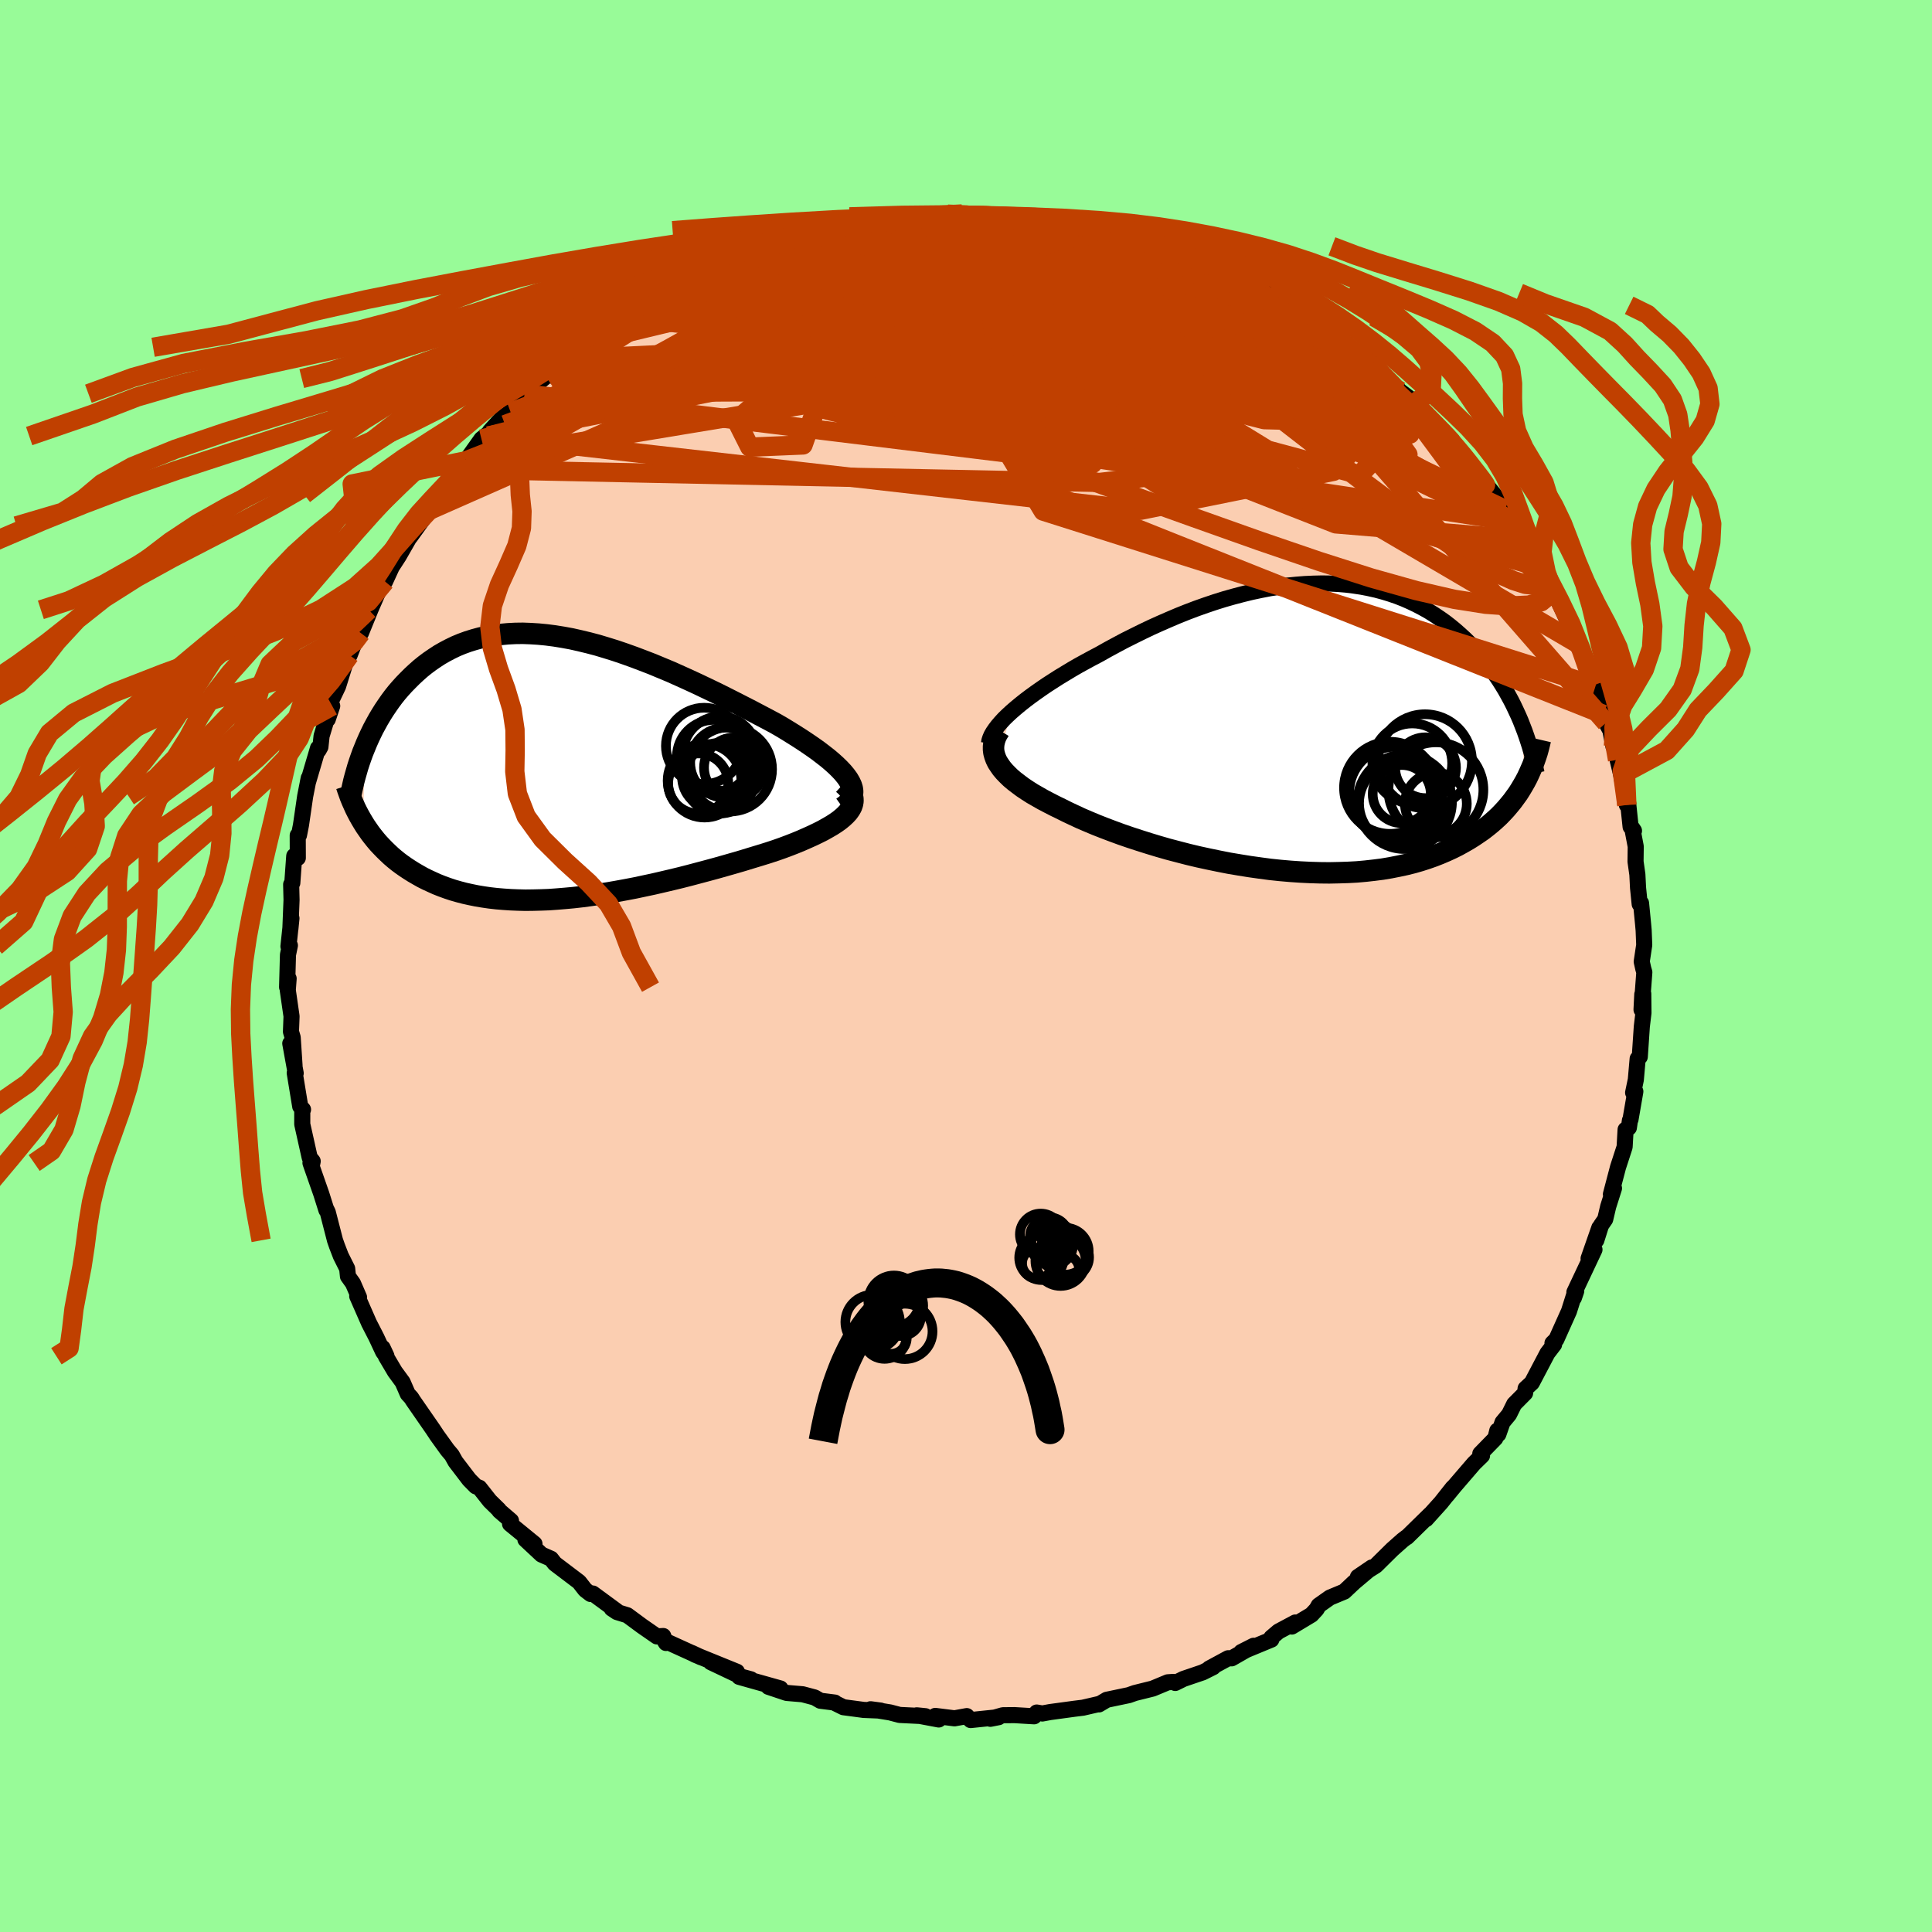 <svg xmlns="http://www.w3.org/2000/svg" width="500" height="500" viewBox="-100 -100 200 200"><defs><clipPath id="c"><path d="M30.25 1.19 30 .85 29.71.5l-.34-.36L29-.22l-.41-.37-.45-.38-.49-.38-.51-.39-.55-.39-.57-.39-.6-.4-.63-.4-.64-.4-.67-.41-.69-.4-.82-.44-.84-.44-.87-.46-.88-.45-.9-.46-.91-.46-.92-.46-.94-.45-.94-.45-.95-.44-.95-.43-.96-.43-.96-.4-.96-.4-.96-.37-.95-.36-.95-.34-.94-.32-.93-.29-.93-.28-.91-.24-.91-.22-.89-.2-.87-.16-.87-.14-.85-.11-.83-.08-.81-.05-.8-.03-.78.01-.76.04-.75.07-.72.09-.7.12-.69.15-.66.18-.64.2-.63.23-.6.25-.58.28-.57.3-.54.31-.52.34-.51.35-.48.36-.47.38-.45.4-.43.4-.41.41-.4.41-.39.43-.37.43-.35.44-.34.46-.32.46-.31.46-.3.48-.28.47-.27.49-.26.48-.24.49-.23.49-.22.5-.2.49-.15 7.76.23.37.25.36.25.36.27.35.28.35.29.34.31.33.32.33.33.32.34.32.36.31.37.3.39.29.4.28.41.27.43.27.45.26.46.26.48.24.5.23.51.23.53.21.55.2.57.19.59.17.61.16.63.14.64.13.66.11.69.1.7.08.72.06.74.05.75.03.78.02.79-.01.81-.02.82-.03.84-.06.85-.07.87-.08.88-.1.89-.12.9-.13.91-.14.92-.16.93-.17.94-.18.94-.2.94-.2.95-.22.94-.22.95-.23.94-.24.94-.25.94-.25.92-.25.92-.26.91-.26.89-.26.88-.27.86-.26.84-.26.82-.27.68-.24.67-.25.64-.25.63-.26.59-.26.58-.26.54-.26.52-.26.48-.27.45-.26.42-.27.38-.27.34-.28.29-.27.26-.28"/></clipPath><clipPath id="b"><path d="m-30.5-1.62.44-.38.47-.39.49-.39.53-.4.55-.4.57-.4.6-.41.62-.4.64-.41.66-.4.68-.41.69-.4.71-.39.72-.39.74-.39.85-.48.87-.47.88-.47.9-.45.91-.45.92-.44.93-.42.94-.41.94-.4.95-.38.95-.36.96-.34.95-.32.96-.3.95-.27.95-.25.94-.23.94-.2.93-.18.93-.15.91-.13.91-.09.89-.07.88-.04.87-.02.85.01.84.04.83.07.8.1.8.12.77.15.76.17.74.2.72.22.7.24.69.27.66.29.65.31.63.33.61.34.59.37.57.38.55.39.53.41.51.42.5.44.48.44.46.45.44.45.43.46.41.47.4.48.38.48.37.5.35.5.34.5.33.52.31.51.29.52.29.53.27.53.25.53.25.54.23.53.48 6.28-.24.42-.25.42-.26.41-.29.4-.3.41-.32.39-.33.39-.36.39-.37.38-.4.37-.41.36-.43.35-.45.35-.48.33-.49.33-.51.32-.54.31-.56.31-.58.29-.61.28-.63.27-.66.26-.68.24-.71.23-.73.21-.76.19-.79.17-.81.16-.83.14-.86.11-.89.1-.9.08-.93.05-.94.03-.97.02-.98-.01-1-.03-1.02-.05-1.03-.07-1.04-.09-1.05-.11-1.05-.14-1.07-.15-1.06-.17-1.07-.18-1.07-.21-1.06-.22-1.06-.23-1.05-.25-1.04-.27-1.03-.27-1.01-.29-.99-.3-.98-.31-.95-.31-.93-.32-.9-.33-.87-.33-.84-.33-.81-.34-.77-.33-.73-.34-.7-.33-.66-.33-.64-.31-.62-.32-.59-.31-.56-.32-.54-.31-.5-.32-.48-.32-.44-.33-.42-.32-.38-.32-.34-.33-.31-.32-.28-.33-.23-.33-.21-.32"/></clipPath><filter id="a"><feTurbulence baseFrequency=".05" numOctaves="3" result="noise" type="noise"/><feDisplacementMap in="SourceGraphic" in2="noise" scale="2"/></filter></defs><rect width="100%" height="100%" x="-100" y="-100" fill="#98FB98"/><path fill="#FBCEB1" stroke="#000" stroke-linejoin="round" stroke-width="1.667" d="m70.11.27.11.38-.29 3.87.08-1.59.1-.06.02 1.98-.17 1.43-.21 3.12-.22.2-.19 2.17-.28 1.34.23-.12-.5 2.89-.06.1-.11.76-.34.2-.1 1.79-.68 2.09-.74 2.81.32-.62-.6 1.89-.31 1.32-.43.62-.49 1.55.31-1.29-1.11 3.18.61-.92-2.08 4.41.19-.12-.24.7.1-.54-.61 1.93-1.31 2.92-.4.39.17.13-.69.9-1.61 3.06-.65.6-.05.47-1.13 1.14-.53 1.07-.68.82-.43 1.23-.11-.37-.2.79-1.56 1.6.18.19-.83.81-2.03 2.36-.78.95.61-.79-1.22 1.54-1.54 1.71.42-.49-2.41 2.36-.05.01-.39.3-1.07.95-1.7 1.68-1.86 1.17 1.44-.98-1.84 1.55-1.01.95-1.49.62-1.16.82-.22.39-.53.57-2.03 1.22.36-.42-1.74.93-.74.63v.21l-3.12 1.29 1.28-.65-2.27 1.3-.36-.01-1.96 1.06.41-.14-1.08.54-2 .68-.85.42-.19-.11-.58.04-1.56.65-1.85.46-.62.22-2.29.48-.81.48.04-.05-1.69.39-.89.11-2.5.34-.82.15-.58-.1-.27.39-2.02-.12-1.21.01-1.3.37.86-.17-2.9.3-.4-.41-1.27.23-1.99-.25.36.37-2.28-.43.9.09-2.67-.13-.99-.26-2.02-.33 1.05.14-1.76-.07-2.1-.28-.89-.44v-.04l-1.5-.19-.59-.34-1.24-.33-1.66-.14-1.88-.63 1.24.17-4.27-1.2 1.21.25-.99-.27-3.16-1.5 2.71.99-4.33-1.76-.33-.18.94.44-3.78-1.72.15.24-.28-.72-.66.04-1.53-1.06-1.53-1.13-1.07-.33-.54-.36.56.29-2.52-1.85-.23.05-.56-.43-.63-.81-2.52-1.91-.39-.5-.98-.43-1.67-1.56.94.45-2.53-2.07.1-.32-1.21-1.04-.06-.11-.92-.9-1.08-1.37-.38-.15-.68-.69-1.42-1.86-.38-.68-.45-.53-1.08-1.5-.43-.65-2.03-2.93-.21-.33-.36-.39-.53-1.22-.8-1.09-.94-1.59-.33-.87.39.83-.33-.4-.71-1.52-.76-1.48-1.22-2.78.19.12-.63-1.45-.52-.73-.08-.79-.66-1.32-.4-1.04-.2-.57-.75-2.91-.13-.27-.01.05-.53-1.68-1.12-3.2.16.19.07-.37-.31-.38-.77-3.45v-1.44l.08-.08-.29-.32-.57-3.47.1.03-.56-3.08.44 2.28-.19-2.9-.18-.6.06-1.59-.39-2.71.09-1.2-.16.89.09-3.35.2-.97-.15.1.31-2.91-.11 1.1.12-3-.04-1.6.12-.16.2-2.79.37.2-.01-2.33.13-.02.2-1.02.04-.26.4-2.75.37-1.88-.1.49 1.06-3.59.06.21.19-.34.12-1.13.64-2.12v.39l.46-1.38-.18-.38.79-1.66.8-2.56.39-.65.57-1.45.33-.68 1.08-2.57-.81 2.41 1.01-2.48 1.44-3.31.05.45 1.09-2.37-.44.93.77-1.19 1.33-2.32.27-.81-.43 1.15 1.99-2.76-.02-.72.98-.6 1.16-1.76-1.15 1.44 1.79-2.62 1.04-.87 1.6-2.25.7-.55.03.24.14-.49 1.85-2.04.3.06 2.19-2.5-.75.59 1.95-1.57.11-.3.63-.01 1.32-1.61.54-.1 1.86-1.57-.89.35 1.34-.64 1.72-1-.6.31 1.24-1.19 1.89-1.06-.3.09 2.23-1.37 1.77-1.12-.62.37 2.05-1.03 1.05-.62-.31.38 2.07-1.22.22.1.47-.17 2.69-.9 1.61-.83-.79.23 2.14-.7 1.63-.57-.37.08.87-.28 2-.58 1.1-.35.34.21 1.53-.55 1.19-.17.36-.12 2.45-.45-.91.34 2.43-.46 1.62-.23 1.44-.23 1.95-.01.87.09 1.41-.15-1.5.02 2.61.04.76.06-.57.06 2.99.09 1.66.03-.87.08 1.87.17 2.36-.04.47.42 1.79.04H9.96l.74-.08 4.65.88-.4.14.2.12 1.35.12-.79-.24 1.2.59 2.53.54.97.31-.44-.11 4.02 1.42-.08.09-.63-.18 2.13.91 1.65.48 1.48.66.4.21-.48-.18 2.44 1.46.37.07 2.52 1.28-1.52-.51 3.38 1.82.22.12-.56-.24 2.37 1.76.07-.13 2.33 1.72.31.17.79.93.74.19.31.27.29.47 3.15 3.01-.74-.7 1.58 1.2-.53-.35 1.13 1.14 2.71 2.65.06-.03.85 1.07.73.88.3.38.71 1.06.46.53.43.56 1.71 2.1.7 1.05 1.07 1.86.23.19-.52-.82.84 1.86 1.25 1.43.35 1.02.62.25-.12.23 1.53 3.21.08-.24 1.12 2.42.07-.17 1.01 2.89.06-.21.95 2.6.66 1.68.2.09-.05.17.85 2.76-.38-1.5.68 2.37.44.81.31 1.62.17-.06.26 1.46.38 1.57.58 3.11.11-.41.28 2.67.35.41-.18-.27.36 1.9-.02 1.56.19 1.34.07 1.38.17 1.68.14-.1.21 2.15.06.67.06 1.51-.26 1.73.16.72.11.38" filter="url(#a)"/><path fill="#fff" d="m-30.5-1.62.44-.38.47-.39.49-.39.53-.4.55-.4.57-.4.6-.41.62-.4.64-.41.66-.4.68-.41.69-.4.71-.39.72-.39.74-.39.85-.48.87-.47.88-.47.9-.45.91-.45.92-.44.93-.42.94-.41.94-.4.95-.38.95-.36.96-.34.95-.32.96-.3.95-.27.95-.25.94-.23.94-.2.93-.18.93-.15.91-.13.91-.09.89-.07.88-.04.87-.02.85.01.84.04.83.07.8.1.8.12.77.15.76.17.74.2.72.22.7.24.69.27.66.29.65.31.63.33.61.34.59.37.57.38.55.39.53.41.51.42.5.44.48.44.46.45.44.45.43.46.41.47.4.48.38.48.37.5.35.5.34.5.33.52.31.51.29.52.29.53.27.53.25.53.25.54.23.53.48 6.28-.24.42-.25.42-.26.41-.29.4-.3.41-.32.39-.33.39-.36.39-.37.38-.4.37-.41.36-.43.35-.45.35-.48.33-.49.33-.51.32-.54.31-.56.31-.58.29-.61.28-.63.27-.66.26-.68.24-.71.23-.73.21-.76.19-.79.17-.81.16-.83.14-.86.11-.89.1-.9.08-.93.05-.94.03-.97.02-.98-.01-1-.03-1.02-.05-1.03-.07-1.04-.09-1.05-.11-1.05-.14-1.07-.15-1.06-.17-1.07-.18-1.07-.21-1.06-.22-1.06-.23-1.05-.25-1.04-.27-1.03-.27-1.01-.29-.99-.3-.98-.31-.95-.31-.93-.32-.9-.33-.87-.33-.84-.33-.81-.34-.77-.33-.73-.34-.7-.33-.66-.33-.64-.31-.62-.32-.59-.31-.56-.32-.54-.31-.5-.32-.48-.32-.44-.33-.42-.32-.38-.32-.34-.33-.31-.32-.28-.33-.23-.33-.21-.32" filter="url(#a)" transform="translate(35.21 -24.7)"/><path fill="#fff" d="M30.25 1.19 30 .85 29.71.5l-.34-.36L29-.22l-.41-.37-.45-.38-.49-.38-.51-.39-.55-.39-.57-.39-.6-.4-.63-.4-.64-.4-.67-.41-.69-.4-.82-.44-.84-.44-.87-.46-.88-.45-.9-.46-.91-.46-.92-.46-.94-.45-.94-.45-.95-.44-.95-.43-.96-.43-.96-.4-.96-.4-.96-.37-.95-.36-.95-.34-.94-.32-.93-.29-.93-.28-.91-.24-.91-.22-.89-.2-.87-.16-.87-.14-.85-.11-.83-.08-.81-.05-.8-.03-.78.01-.76.04-.75.07-.72.09-.7.12-.69.15-.66.18-.64.2-.63.23-.6.25-.58.28-.57.3-.54.31-.52.34-.51.35-.48.36-.47.38-.45.4-.43.4-.41.41-.4.41-.39.43-.37.43-.35.44-.34.46-.32.46-.31.46-.3.48-.28.47-.27.49-.26.48-.24.49-.23.49-.22.5-.2.49-.15 7.76.23.37.25.36.25.36.27.35.28.35.29.34.31.33.32.33.33.32.34.32.36.31.37.3.39.29.4.28.41.27.43.27.45.26.46.26.48.24.5.23.51.23.53.21.55.2.57.19.59.17.61.16.63.14.64.13.66.11.69.1.7.08.72.06.74.05.75.03.78.02.79-.01.81-.02.82-.03.84-.06.85-.07.87-.08.88-.1.89-.12.9-.13.91-.14.92-.16.93-.17.94-.18.94-.2.94-.2.95-.22.94-.22.95-.23.94-.24.94-.25.94-.25.92-.25.92-.26.91-.26.89-.26.88-.27.86-.26.84-.26.82-.27.68-.24.67-.25.64-.25.63-.26.59-.26.58-.26.54-.26.52-.26.48-.27.45-.26.42-.27.38-.27.34-.28.29-.27.26-.28" filter="url(#a)" transform="translate(-42.47 -20.55)"/><g fill="none" stroke="#000" transform="translate(35.21 -24.7)"><path stroke-linejoin="round" stroke-width="1.667" d="m-32.83 1.65.04-.27.09-.28.13-.3.18-.31.22-.32.26-.34.3-.35.33-.36.37-.36.41-.38.44-.38.47-.39.49-.39.53-.4.55-.4.57-.4.6-.41.62-.4.64-.41.66-.4.68-.41.69-.4.71-.39.72-.39.74-.39.85-.48.87-.47.88-.47.9-.45.91-.45.92-.44.93-.42.94-.41.94-.4.95-.38.95-.36.96-.34.95-.32.96-.3.95-.27.95-.25.94-.23.94-.2.93-.18.93-.15.91-.13.91-.09.89-.07.88-.04.87-.02.85.01.84.04.83.07.8.1.8.12.77.15.76.17.74.2.72.22.7.24.69.27.66.29.65.31.63.33.61.34.59.37.57.38.55.39.53.41.51.42.5.44.48.44.46.45.44.45.43.46.41.47.4.48.38.48.37.5.35.5.34.5.33.52.31.51.29.52.29.53.27.53.25.53.25.54.23.53.21.54.21.54.19.54.18.54.17.54.16.55.15.54.14.54.12.54.12.54" filter="url(#a)"/><path stroke-linejoin="round" stroke-width="2.222" d="m-31.74.3-.21.34-.17.33-.12.34-.08.33-.04.33v.33l.04.32.09.33.12.33.16.33.21.32.23.33.28.33.31.32.34.33.38.32.42.32.44.33.48.32.5.32.54.31.56.32.59.31.62.32.64.31.66.33.7.33.73.34.77.33.81.34.84.33.87.33.9.33.93.32.95.31.98.31.99.3 1.01.29 1.03.27 1.04.27 1.05.25 1.06.23 1.06.22 1.07.21 1.07.18 1.06.17 1.07.15 1.05.14 1.05.11 1.04.09 1.03.07 1.02.05 1 .03.98.01.97-.02.94-.03.93-.05.9-.08.89-.1.86-.11.83-.14.81-.16.79-.17.76-.19.73-.21.71-.23.68-.24.66-.26.63-.27.61-.28.58-.29.56-.31.54-.31.51-.32.49-.33.48-.33.45-.35.43-.35.41-.36.4-.37.37-.38.36-.39.33-.39.32-.39.3-.41.29-.4.26-.41.25-.42.24-.42.22-.42.2-.43.19-.43.18-.42.16-.44.15-.43.14-.43.12-.44.11-.44.1-.43" filter="url(#a)"/><circle cx="12.305" cy="3.5" r="4.86" clip-path="url(#b)" filter="url(#a)"/><circle cx="9.205" cy="6.76" r="4.75" clip-path="url(#b)" filter="url(#a)"/><circle cx="10.99" cy="3.72" r="4.13" clip-path="url(#b)" filter="url(#a)"/><circle cx="13.43" cy="7.9" r="3.204" clip-path="url(#b)" filter="url(#a)"/><circle cx="13.435" cy="6.46" r="4.914" clip-path="url(#b)" filter="url(#a)"/><circle cx="9.9" cy="6.9" r="3.008" clip-path="url(#b)" filter="url(#a)"/><circle cx="12.365" cy="4.175" r="3.148" clip-path="url(#b)" filter="url(#a)"/><circle cx="9.8" cy="7.855" r="4.324" clip-path="url(#b)" filter="url(#a)"/><circle cx="10.21" cy="7.705" r="4.886" clip-path="url(#b)" filter="url(#a)"/><circle cx="8.69" cy="6.255" r="4.766" clip-path="url(#b)" filter="url(#a)"/></g><g fill="none" stroke="#000" transform="translate(-42.47 -20.55)"><path stroke-linejoin="round" stroke-width="2.222" d="m29.69 4.13.35-.25.27-.26.2-.27.14-.28.07-.29.02-.3-.04-.31-.1-.32-.15-.32-.2-.34L30 .85 29.71.5l-.34-.36L29-.22l-.41-.37-.45-.38-.49-.38-.51-.39-.55-.39-.57-.39-.6-.4-.63-.4-.64-.4-.67-.41-.69-.4-.82-.44-.84-.44-.87-.46-.88-.45-.9-.46-.91-.46-.92-.46-.94-.45-.94-.45-.95-.44-.95-.43-.96-.43-.96-.4-.96-.4-.96-.37-.95-.36-.95-.34-.94-.32-.93-.29-.93-.28-.91-.24-.91-.22-.89-.2-.87-.16-.87-.14-.85-.11-.83-.08-.81-.05-.8-.03-.78.01-.76.04-.75.07-.72.09-.7.12-.69.15-.66.18-.64.2-.63.23-.6.25-.58.28-.57.3-.54.31-.52.34-.51.35-.48.36-.47.38-.45.4-.43.4-.41.41-.4.41-.39.43-.37.43-.35.44-.34.46-.32.46-.31.46-.3.48-.28.47-.27.49-.26.48-.24.49-.23.49-.22.5-.2.49-.2.49-.18.5-.17.49-.16.49-.14.49-.14.49-.13.49-.11.48-.11.49-.1.47" filter="url(#a)"/><path stroke-linejoin="round" stroke-width="2.222" d="m29.77 1.7.34.31.26.31.2.3.13.29.06.29.01.29-.05.29-.1.29-.16.28-.2.28-.26.28-.29.27-.34.28-.38.27-.42.27-.45.26-.48.27-.52.26-.54.26-.58.26-.59.26-.63.26-.64.25-.67.25-.68.24-.82.27-.84.26-.86.26-.88.27-.89.26-.91.26-.92.26-.92.25-.94.25-.94.25-.94.24-.95.23-.94.22-.95.22-.94.2-.94.2-.94.18-.93.17-.92.16-.91.14-.9.13-.89.12-.88.1-.87.08-.85.07-.84.06-.82.03-.81.02-.79.01-.78-.02-.75-.03-.74-.05-.72-.06-.7-.08-.69-.1-.66-.11-.64-.13-.63-.14-.61-.16-.59-.17-.57-.19-.55-.2-.53-.21-.51-.23-.5-.23-.48-.24-.46-.26-.45-.26-.43-.27-.41-.27-.4-.28-.39-.29-.37-.3-.36-.31-.34-.32-.33-.32-.32-.33-.31-.33-.29-.34-.28-.35-.27-.35-.25-.36-.25-.36-.23-.37-.22-.37-.21-.37-.2-.38-.19-.38-.17-.38-.17-.38-.16-.39-.14-.39-.14-.39-.13-.4" filter="url(#a)"/><circle cx="14.75" cy="1.653" r="3.11" clip-path="url(#c)" filter="url(#a)"/><circle cx="16.36" cy="-1.112" r="3.818" clip-path="url(#c)" filter="url(#a)"/><circle cx="18.475" cy=".018" r="3.126" clip-path="url(#c)" filter="url(#a)"/><circle cx="15.36" cy="-2.232" r="3.954" clip-path="url(#c)" filter="url(#a)"/><circle cx="18.02" cy=".188" r="4.372" clip-path="url(#c)" filter="url(#a)"/><circle cx="15.4" cy="1.368" r="3.814" clip-path="url(#c)" filter="url(#a)"/><circle cx="17.02" cy="-1.437" r="3.848" clip-path="url(#c)" filter="url(#a)"/><circle cx="16.98" cy="1.108" r="3.66" clip-path="url(#c)" filter="url(#a)"/><circle cx="16.345" cy=".983" r="3.27" clip-path="url(#c)" filter="url(#a)"/><circle cx="17.55" cy="-.502" r="3.632" clip-path="url(#c)" filter="url(#a)"/></g><g fill="none" stroke="#C04000" stroke-linejoin="round" stroke-width="2"><path d="m20.41-74.5.7.28 1.2.48.93.39.76.33.7.31.59.28.39.23.12.16-.13.1-.4.04-.66-.03-.97-.11-1.35-.22-1.78-.35-2.22-.49-2.7-.63-3.17-.77-3.62-.91-3.91-1.08m-25.2 2.07 1.02-.37.74-.25.85-.26.93-.25.87-.22.75-.16.59-.1.39-.03.16.05-.09.14-.37.24-.67.33-.97.43-1.33.53-1.75.66-2.27.79-2.86.95-3.38 1.06m16.04-5.87 1.57-.22 1.31-.11 1.59-.12 1.79-.11 1.83-.08 1.73-.05h1.57l1.42.03 1.29.04 1.2.05 1.11.05.99.04.85.03.68.01h.46l.19-.01-.22-.04-.68-.07-.98-.1" filter="url(#a)"/><path d="m16.91-75.35 1.82.42 1.15.33.96.35.79.33.57.29.32.24.1.19-.15.13-.47.06-.83-.01-1.21-.1-1.56-.16-1.91-.26-2.29-.35-2.71-.47-3.26-.6-3.95-.76-4.8-.89" filter="url(#a)"/><path d="m6.55-77.3 1.69.08 1.03.14.75.13.7.14.73.16.66.17.47.17.21.15-.04.14-.25.15-.43.16-.6.19-.79.19-1.05.21-1.36.19-1.71.18-2.08.15-2.46.14-2.85.13-3.25.1-3.66.07-4.12.05-4.76.11m-16.04 5.09 1.28-.66 1.32-.37 1.67-.31 1.97-.26 2.24-.21 2.52-.17 2.8-.13 3.05-.12 3.26-.12 3.39-.09 3.47-.08 3.52-.04h3.56l3.58.03 3.59.05 3.58.06 3.51.06 3.38.03 3.21-.01 3.11-.03" filter="url(#a)"/><path d="m25.41-72.37 1.29.47.62.39.08.35-.25.37-.55.42-.89.43-1.32.43-1.79.4-2.32.37-2.85.32-3.4.3-3.98.29-4.58.3-5.25.3-5.98.3-6.76.3-7.55.28-8.38.35M.9-77.67l2.15.08 1.08.09.56.13.31.18v.23l-.42.27-.93.33-1.44.41-1.93.49-2.45.57-3.04.63-3.72.68-4.42.72-5.11.79-5.92 1m16.69-6.25 1.43-.19 1.23-.09h.9l.43.08-.05.15-.49.24-.88.34-1.28.45-1.7.55-2.18.65-2.71.74-3.33.86-4.02.99-4.87 1.22" filter="url(#a)"/><path d="m11.17-76.88-.16.1 1.28.37 1.73.53 1.67.59 1.54.62 1.52.64 1.59.69 1.73.75 1.85.81 1.89.82 1.85.82 1.76.77 1.62.73 1.47.67 1.33.61 1.12.51.84.34.42.13-.08-.14m-52.32-9.25.83-.18.71-.08.63-.05.5.03.3.13.11.24-.1.38-.32.51-.59.66-.93.82-1.37 1.02-1.86 1.23-2.41 1.46-2.96 1.72-3.44 1.94-3.89 2.16-4.28 2.31-4.7 2.47-5.33 2.85" filter="url(#a)"/><path d="m-26.43-72.05 1.15-.39 1.68-.58 1.65-.55 1.6-.5 1.58-.46 1.59-.43 1.57-.41 1.56-.38 1.53-.36 1.43-.32 1.24-.28.94-.23.55-.16.11-.08-.34.01-.6.07m7.29-.73 1.91.08 1.36.17 1.42.22 1.59.29 1.72.34 1.79.38 1.84.43 1.85.45 1.85.48 1.81.49 1.77.51 1.74.5 1.66.49 1.55.46 1.42.42 1.26.37 1.13.33 1.02.28.88.24.7.15.44.06.12-.08-.14-.2m-55.22-1.08 1.34-.28 2.27-.28 2.65-.06 3.01.16 3.41.36 3.81.52 4.19.66 4.53.75 4.84.83 5.11.9 5.35 1 5.55 1.12 5.71 1.18 5.71 1.12 5.54.88" filter="url(#a)"/><path d="m41.92-62.56.38.43.61.72.49.66.14.39-.22.14-.51-.01-.78-.14-1.12-.31-1.58-.55-2.12-.86-2.72-1.2-3.26-1.54-3.79-1.85-4.36-2.17-5.12-2.51-6.09-2.84m-46.46 6.57.5-.36 1.11-.71 1.1-.66.96-.55.83-.44.72-.35.61-.26.52-.18.42-.1.31-.03.18.06v.16l-.23.27-.49.43-.78.59-1.07.76-1.37.95-1.68 1.13-1.98 1.3-2.32 1.49-2.68 1.72-3.11 2.06" filter="url(#a)"/><path d="m42.23-62.29.72.95.5.96-.19.59-.8.37-1.31.3-1.78.28-2.32.23-2.95.09-3.63-.1-4.38-.28-5.12-.47-5.88-.6-6.65-.7L1-61.44l-8.26-.84-9.13-.95-10.11-1.06m-11.22-1.09 1.32-1.04 1.33-.87 1.36-.82 1.41-.81 1.38-.77 1.3-.69 1.21-.61 1.1-.53.99-.46.86-.39.73-.31.55-.23.33-.13.01-.01-.34.13-.68.26-1.01.4-1.31.54m58.45 2.05 1.31.78.53.51.24.46-.09.4-.43.37-.76.34-1.1.32-1.52.26-2 .18-2.53.09-3.07.01-3.61-.05-4.16-.09-4.68-.17-5.25-.28-5.85-.41-6.49-.53-7.13-.61-7.72-.71M.9-77.67l2.19.07 1.18.09.75.11.58.14.37.18.07.21-.28.24-.63.3-.96.35-1.34.41-1.8.46-2.32.5-2.83.54-3.32.57-3.74.63-4.21.71-4.77.79-5.37.81" filter="url(#a)"/><path d="m-12.02-76.63.68-.12h.64l.42.14.23.27-.06.44-.47.63-1.03.87-1.67 1.11-2.36 1.38-3.05 1.68-3.71 2-4.35 2.33-4.93 2.6-5.48 2.79-6.05 2.87m71.75-13.59.42.3.93.69 1.41 1.03 1.68 1.22 1.78 1.35 1.83 1.43 1.84 1.48 1.81 1.47 1.74 1.43 1.67 1.35 1.57 1.27 1.47 1.18 1.32 1.06 1.14.93.93.74m-43.53-23 1.68.08 1.03.14.7.12.59.11.57.14.44.14.17.11-.19.07-.55.02h-.9l-1.24-.02-1.65-.02-2.2-.03-2.85-.04-3.52-.07-4.03-.16m62.47 31.49-.03.05.48.85.58.93.5.79.37.65.27.55.17.44.04.3-.11.09-.3-.17-.53-.49-.79-.86-1.11-1.29-1.41-1.75-1.72-2.21-1.96-2.64-2.23-3.04-2.72-3.67" filter="url(#a)"/><path d="m42.52-61.82 1.7 1.74.34.66-.25.38-.63.38-.97.4-1.42.38-1.96.25-2.6.07-3.23-.13-3.87-.3-4.49-.45-5.1-.58-5.73-.67-6.4-.77-7.16-.88-7.99-1.04-8.86-1.24-9.68-1.48" filter="url(#a)"/><path d="m32.27-68.9 2.21 1.23 1.16.76 1.01.78 1.13.9 1.22 1 1.25 1.03 1.2 1.02 1.15 1 1.09.98 1.06.97 1.01.94.95.88.85.78.75.68.64.58.54.47.43.37.25.2.03-.02-.29-.31-.64-.67-1.01-1.02-1.14-1.19M10.7-76.96l2.91.63 1.39.41 1.02.35 1.02.36 1.18.41 1.36.48 1.49.53 1.51.55 1.44.52 1.27.48 1.04.38.79.29.56.18.35.09.1-.02-.26-.15-.86-.35" filter="url(#a)"/><path d="m10.7-76.96 2.89.62 1.34.37.93.29.9.28 1.02.32 1.16.37 1.25.39 1.23.4 1.12.38.92.32.64.23.35.13.07.03-.21-.09-.6-.25-1.1-.44-1.51-.58m12.69 5.8-.07.17.95.64.99.66.98.69 1.01.73 1.01.73.93.68.79.57.61.45.43.33.25.22.05.09-.19-.09-.5-.31-.81-.58-1.12-.83-1.39-1.03-1.91-1.34m10.18 7.95 1.41 1.4 1.38 1.4 1.09 1.15.86.98.72.86.6.75.52.67.45.58.38.5.27.38.12.19-.13-.11-.44-.48-.79-.9-1.18-1.32-1.56-1.76-1.77-2.06m-64.09-19.34 1.06-.16 1.37-.02 1.74.02 2.05.09 2.28.17 2.53.23 2.75.3 2.95.36 3.1.39 3.16.42 3.12.45 3.01.47 2.9.5 2.78.51 2.68.5 2.58.47 2.47.43 2.31.4m30.33 28.51.36.34.19.64.03.67-.23.47-.55.19-.89-.09-1.25-.4-1.61-.72-1.99-1.1-2.42-1.54-2.91-2-3.41-2.47-3.93-2.94-4.4-3.36-4.85-3.76-5.37-4.19-6.08-4.65-7.01-5.16m-18.74-5.75 1.52-.13 1.55-.03 1.41.02 1.26.04 1.19.04 1.17.05 1.14.06 1.11.05 1 .05.76.04.39.01-.04-.02-.39-.05-.69-.07" filter="url(#a)"/><path d="m59.49-41.25.8 1.98-.05.99-.7.58-1.3.34-1.91.09-2.55-.18-3.23-.51-3.93-.9-4.67-1.31-5.39-1.72-6.14-2.1-6.87-2.44-7.64-2.74-8.44-3.03-9.29-3.32-10.23-3.61-11.12-3.92" filter="url(#a)"/><path d="m57.39-44.18-19.11-1.59-19.85-7.79-11.31-5.35-6.6-1.55-.75 1.27 5.37 2.7 7.63 2.65 4.51 1.37-1.42-.53-5.81-2.08-5.91-2.66-2.56-2.44.74-2.13 1.03-2.3-.96-2.69-1.4-2.22.81.39-4.95 5.16-46.28 9.11" filter="url(#a)"/><path d="m-29.46-70.69 19.34 4.16 26.89 6.81 14.24 2.94 2.13-1.3-3.16-2.84-2.37-2.02.95-.41 3.4.63 3.46.69 1.53.21-1.27-.13-4.3.09-7.56.62-10.94.84-12.65.41-9.18-.18.68.02 4.93.78-37.81-3.46" filter="url(#a)"/><path d="m41.92-62.56-34.13-7-19.97-.94-9.2.07-4.24.51-2.79 1.01-2.13 1.26-.54.95 2.34.29 5.9-.22 9.08-.05 10.94.98 10.91 2.59 8.98 4.09 5.74 4.64 2.16 3.76-1.01 1.52-3.64-1.33-6.23-3.82-8.48-5.12-8.21-5.01-3.38-3.91 4.67-2.68 25.22-2.13" filter="url(#a)"/><path d="M66.27-25.18 41.59-53.46 41-57.7l3.66 2 1.29.64-1.82-2.17-3.73-3.67-4.39-3.64-4.05-2.71-2.72-1.37-.3.26 2.78 2.15 5.34 4.08 5.93 5.3 2.76 3.89-7.84-3.89L5.55-77.55" filter="url(#a)"/><path d="m9.38-76.92-33.18 9.98-5.32 2.61 9.35 2.54 13.4 3.42 8.55 2.45.25.31-5.85-1.37-7.12-1.82-4.25-1.38.28-.84 3.96-.72 5.4-1.07 4.6-1.57 2.48-1.77.05-1.37-2.28-.35-4.64 1.08-6.79 2.58-7.43 3.74-4.62 3.98 1.4 2.78 5.51-.23 2.02-5.72L1.47-77.73" filter="url(#a)"/><path d="m37.75-65.57-12.77-2.66-10.93 1.84 2.41 6.44 7.34 6.2 1.76 2.47-7.4-1.84-13.14-4.53-12.54-4.87-6.8-3.43.81-1.19 6.93 1.21 9.22 3.04 6.56 2.38 1.57-3.12 20.13-6.11" filter="url(#a)"/><path d="M-49.43-54.86-8.9-65.08l6.81-1.31L2-63.61l4.3 2.94 1.61 1.45-1.65-.13-2.8-1.06-1.41-1.26 1.05-1.08 3.04-.76 4.18-.33 4.99.43 5.89 1.47 6.5 2.31 5.84 2.26 3.44 1 .16-.86-2.09-2.04-1.84-1.78.25-.92 1.63-1.15 1.97-1.28 7.87 4.89" filter="url(#a)"/><path d="m63.36-33.35-38.4-22.53-15.54-2.24-7.8.05-6.71-1.84-4.94-2.86-2.4-2.84-.56-2.45.38-1.97 1.14-1.36 2.21-.59 3.58.32 4.72 1.14 4.92 1.57 3.82 1.43 1.97.79 1.15.22 2.94.33 6.22 1.16 6.68 1.83 4.61 2.74 25.2 14.41" filter="url(#a)"/><path d="m-50.16-54.55 46.47-11.68 21.2-.2 14.56 5.8 9.33 5.18 3.13 1.41-2.6-1.94-6.64-3.5-8.68-3.63-9.17-3.15-9.37-2.43-10.6-1.25-12.69.54-13.16 2.22-8.88 2.13-2.92 1" filter="url(#a)"/><path d="m-52.8-51.43 66.67 1.37 16.15-1.84-3.28-1.44-7.65-1.43-5.93-1.84-3.09-2.24-1-2.33.16-2.09.54-1.73.17-1.4-.93-1.05-2.25-.46-2.89.48-2.06 1.59.3 2.35 3.53 2.29 6.65 1.26 8.32-.06 5.06-.95-11.12-2.06-49.14-4.62" filter="url(#a)"/><path d="m-55.56-47.17 29.53-13.04 10.78 1.71 3.65 2.1 1.83-.72 4.24-2.94 6.32-3.81 5.6-3.55 3.02-2.46.73-.86.03.96.84 2.54L13-63.81l2.1 3.41.3 2.74-2.33 1.77-1.89-.16 4.72-5.37-4.73-15.46" filter="url(#a)"/><path d="m35.65-67.08-27.62-.8-14.39 1.92-.4.67 3.08.62 3.56 1.42 5.4 2.22 6.87 2.38 5 1.67-.4.28-6.46-1.16L.28-59.92l-10.01-2.1-8.04-1.51-5.93-.87-3.31-.57 2.42-.13 15.26 1.44 50.51.91" filter="url(#a)"/><path d="M57.07-45.22 24.38-61.08l-12.4-4.35L2-67.53l-4.58-.17 3.35 1.95 9.63 3.39 11.54 3.53 8.92 2.27 3.37.09-2.69-2.1-7.07-3.49-8.22-3.61-5.72-2.51-.74-.59 4.28 1.58 6.26 3.47 2.47 4.11-8.87 1.85-24.43-4.37-17.91-9.18" filter="url(#a)"/><path d="m8.91-77.34-14.03 8.98L8.5-64.31l6.68 1.84-4.34.19-9.75-.45-9.66-.46-6.27-.34-1.52-.18 2.95.13 5.64.6 5.46 1.07 2.06 1.25-3.65.92-9.52.26-12.82.06-11.67.86h-4.96l11.36-11.1" filter="url(#a)"/><path d="m10.7-76.96 9.43 5.32 12.06 7.77L38.3-60l1.96.95.31.14-.85-.16-2.25-.73-3.67-1.12-5.28-.95-7.74-.5-10.85-.38-12.97-.75-12.92-.88-11.96.36-12.22 3.88-14.46 11.65" filter="url(#a)"/><path d="m-45.7-59.24 58.82 7.22 1.64-2.8-12.98-4.96-7.39-3.93 1.37-2.54 5.53-1.53 4.2-.42.21 1.03-2.47 2.45-1.08 3.1 3.73 2.59 6.08.83-2.51-1.97-22.2-4.04-28.4 1.38" filter="url(#a)"/><path d="m-12.02-76.63 2.06 5.16L9.97-61.2l15.38 7.67 2.38.54-6.94-4.12-9.01-4.18-6.46-1.29-3.46 1.82-2.31 3.05L-2.94-56l-1.82-1.4 1.44-4.16 5.81-4.22 5.62-.56-7.73 5.41-52.14 8.63" filter="url(#a)"/><path d="m57.39-44.18-3.69 1.46-16.37-5.46-19.48-8.27-14.56-4.96-7.19-.68-1.04 1.45 2.42 1.28 3.83.15 4.86-.51 6.59-.17 8.55.79 9.25 1.77 7.69 2.36 4 2.53-1.48 1.6-9.55-2.57-18.04-11.08-3.22-12.39" filter="url(#a)"/><path d="M-25.96-72.22 23.2-56.15l4.26-2.17-5.47-4.14-.55-.94 4.61 1.58 4.93 1.72 1.27.17-3.28-1.46-5.75-1.75-4.49-.48.06 1.33 5.14 2.11L31-59.05l4.73-.69 1.5-1.94-8.29-9.34" filter="url(#a)"/><path d="M65.97-26.05 20.21-44.27 8.87-48.8l-3.36-3.64 3.73-2.39 6.96-1.39 5.68-1.55 2.14-2.4-1.57-3.14-4.55-3.24-6.6-2.68-7.52-1.76-7.04-.84-5.01-.25-1.68-.06 1.96-.14 4.5-.24 4.74-.12 2.6.31-.49 1.3-2.27 3.42-1.02 7.38 7.92 13.14 57.18 18.11" filter="url(#a)"/><path d="m-20.31-74.42 27.56 2.19 13.07 6.47 4.71 7.51-.38 5.11-.13 2.48 2.04.79 1.84-.45-1.76-1.73-6.58-2.88-9.44-3.26-8.35-2.5-3.67-.82 2.2 1.07 6.31 2.27 7.26 2.14 6.32.57 5.77-1.78 4.83-4.06-.09-5.73.07-2.64" filter="url(#a)"/><path d="m10.7-76.96-14.47.56-5.4 1.96.02 3.66 5.11 4.61 8.77 4.03 9.43 2.07 7.23-.32 3.69-2.11.26-2.9-2.36-2.81-3.97-2.19-4.42-1.19-3.54.03-1.63 1.19.23 1.73.42 1.21-2.19-.15-7.02-.96-12.48.7-19.01 5.78-23.97 13.57" filter="url(#a)"/><path d="m-6.07-77.55 28.52 12.44.89 3.53-7.15 1.68-6.07.25-2.46-1.15L7-63.13l-1.14-2.89-2.32-2.58-2.75-1.53-1.99-.17-.45 1 .84 1.6 1 1.48-.18.74-2.03-.16-3.21-.63-2.49-.35.47.55 4.76 1.39 7.82 1.4 5.9.23-2.93-1.76-9.77-3.68L16.5-75.7" filter="url(#a)"/><path d="m-20.31-74.42 16.6 3.26 7.73 4.51 6.36 2.33 1.35 1.1-1.88 1.19-1.33 1.59.74 1.43 1.65.46.83-.97-.63-2.13-1.59-2.37-1.67-1.5-.81.11 1.11 1.78 4 2.85 6.7 2.8 6.8 1.35 1.99-1.62-7.91-5.46L-.45-70.6l-31.06.94" filter="url(#a)"/><path d="m-25.96-72.22 7.27 10.41 25.64 3.44 13.97 2.38 1.79 1.84-2.73 1.77-1.15 1.86 2.26 1.42 4.11.25L28.52-50l1-2.11-1.04-2.35-1.74-2.07-1.78-1.69-2.91-1.48-6.47-1.29-11.68-.69-14.82.6-9.12 2.13 14.19 3.51 62.4 9.4" filter="url(#a)"/><path d="m-41.15-62.83 42.91 2.8 1.52-4.92-1.16-1.32 1.39 2.85 1.52 4.02-.46 2.38-2.66-.33-3.72-2.36-3.27-2.81-1.89-1.74-.52.15.12 1.87-.22 2.64-1.24 2.15-1.93.72-.97-.95 1.61-2.2 2.26-2.73-4.54-2.13-17.2.97-17.54 6.44" filter="url(#a)"/><path d="M59.49-41.25 35.4-48.26 3-55.87l-15.84-5.05.76-3.56 10.25-1.95 13.44.13 12.81 2 10.22 2.96 6.66 2.69 2.86 1.32-.59-.61-3.38-2.41-5.95-3.58-10.15-4.18-18.45-3.95-32.29-.09" filter="url(#a)"/><path d="m-14.74-75.91 27.2 4.52 4.45 3.16-3.45 1.94-.2 1.2 4.16.25 5-.54 2.5-.9-1.72-.95-6.13-.87-9.36-.57-9.97.13-7.01 1.14-.93 1.94 5.42 1.76 6.81-.02-1.34-2.85-15.94-3.25-21.87 4.13" filter="url(#a)"/><path d="m28.54-71.23 4.91 13.52-11.51-1.85-2.15.15 4.13 1.17 3.07-.87-.66-3.22-3.25-3.89-3.83-2.74-3.16-.55-1.99 1.78-.67 3.46.17 3.82-.75 2.42-4.52-.49-8.98-3.72-7.18-5.63 6.17-5.51 17.01-2.7" filter="url(#a)"/><path d="m-49.43-54.86 67.51 7.68 19.97-4.03 3.66-4.07-2.36-2-4.56-.38-4.74.27-3.73.27-2.34.04-1.13-.24-.17-.54.7-.78 1.53-.83 2.05-.65 1.7-.49-.05-.71-3.04-1.41-6.03-2.18-6.76-2.14-3.15-.5L13.95-65l9.59 4.98-.89 1.88-45.1-15.58" filter="url(#a)"/><path d="m55.77-47.27-35.6-17.19-3.68-3.94-2.19-.79-5.91-.48-5.6.38-2.24 1.94.46 3.23.78 3.66-.37 3.22-1.27 2.22-1.24.66-.78-1.38-.46-3.49-.42-4.65-1.94-3.73-10.8 1.08-36.27 14.23M-.4-77.85l-2.74.15-2.99.29-2.76.33-2.54.36-2.42.42-2.4.48-2.43.57-2.47.64-2.49.72-2.44.78-2.33.84-2.2.9-2.11.95-2.11 1.03-2.2 1.08-2.39 1.14-2.63 1.19-2.87 1.22-3.06 1.24-3.15 1.28-3.11 1.32-2.94 1.39-2.71 1.48-2.51 1.57-2.45 1.67-2.56 1.76-2.81 1.85-3.07 1.91-3.22 1.95-3.15 1.96-3.03 1.97-3.09 1.95-3.43 1.93-3.68 1.73-2.88.93" filter="url(#a)"/><path d="m-1.81-77.7-3.73.08-3.47.25-3.04.35-3.01.41-3.04.47-3.19.51-3.52.57-4 .62-4.42.69-4.59.75-4.41.82-3.93.89-3.3.96-2.8 1.05-2.76 1.12-3.31 1.16-4.39 1.15-5.58 1.12-6.37 1.12-6.32 1.23-5.25 1.45-4.61 1.69" filter="url(#a)"/><path d="m-16.18-75.77-2.41.72-2.16.69-2.14.74-2.06.81-2 .88-1.98.94-1.99 1.03-2 1.1-2 1.15-2 1.18-2 1.21-1.99 1.26-2 1.31-2 1.4-1.99 1.48-2 1.56-2 1.64-1.99 1.69-1.96 1.72-1.91 1.74-1.83 1.73-1.75 1.71-1.71 1.69-1.71 1.71-1.75 1.8-1.82 1.99-1.91 2.3-2.05 2.58-1.86 1.71" filter="url(#a)"/><path d="m-19.05-74.91-4.29.55-1.8.72-2.18.81-2.58.86-2.61.93-2.63 1.02-2.75 1.1-2.89 1.15-2.88 1.17-2.78 1.19-2.8 1.21-3.15 1.28-3.81 1.36-4.54 1.46-5.12 1.55-5.41 1.62-5.42 1.68-5.16 1.75-4.44 1.8-3.17 1.76-1.91 1.6-2.15 1.37-4.78 1.41" filter="url(#a)"/><path d="m-20.31-74.42-2.49.76-2.9.87-3.54.88-3.64.95-3.07 1.05-2.3 1.12-1.83 1.18-1.76 1.19-2.04 1.23-2.48 1.26-2.96 1.33-3.42 1.42-3.89 1.5L-61-58.1l-4.85 1.65-5.22 1.69-5.38 1.73-5.29 1.73-4.98 1.74-4.61 1.75-4.35 1.76-4.25 1.82-4.33 1.9-4.53 2.03-4.9 2.14-5.47 2.23-6.16 2.26-6.68 2.23-6.52 2.16-5.25 2.08-2.68 2.04.43 2.48" filter="url(#a)"/><path d="m-21.66-73.95-3.29 1.19-2.62.87-2.33.94-2.22 1.06-2.27 1.14-2.39 1.19-2.47 1.21-2.43 1.23-2.32 1.28-2.25 1.34-2.31 1.43-2.53 1.52-2.88 1.59-3.29 1.66-3.68 1.7-3.93 1.73-4.01 1.74-3.88 1.75-3.58 1.78-3.2 1.8-2.82 1.87-2.54 1.94-2.41 2.03-2.44 2.12-2.58 2.18-2.77 2.19-2.98 2.18-3.15 2.13-3.29 2.07-3.37 2.05-3.38 2.07-3.26 2.19-2.96 2.38-2.58 2.56-2.32 2.46-3.07 2.19" filter="url(#a)"/><path d="m-26.43-72.05-1.83.85-1.81.83-2.09 1.04-2.17 1.18-2.11 1.24-1.98 1.25-1.88 1.25-1.83 1.25-1.85 1.27-1.9 1.34-1.97 1.41-2.02 1.52-2.04 1.61-2.04 1.72-1.99 1.79-1.93 1.86-1.87 1.9-1.79 1.94-1.73 1.94-1.68 1.95-1.66 1.95-1.7 1.98-1.79 2.03-1.95 2.1-2.07 2.2-2.04 2.29-1.8 2.32-1.42 2.26-1.14 2.15-1.32 2.09-2.05 2.11-2.81 1.86" filter="url(#a)"/><path d="m-29.46-70.69-2.18 1.13-2.4 1.4-2.34 1.33-2.27 1.27-2.16 1.25-2.1 1.25-2.04 1.28-2.02 1.33-1.98 1.43-1.97 1.54-2.01 1.64-2.11 1.74-2.28 1.81-2.45 1.87-2.56 1.92-2.57 1.94-2.42 1.95-2.18 1.97-1.9 1.98-1.67 2.02-1.54 2.07-1.48 2.12-1.47 2.19-1.45 2.23-1.44 2.25-1.45 2.23-1.54 2.2-1.69 2.16-1.85 2.12-1.98 2.11-2.03 2.13-1.99 2.2-1.77 2.38-1.4 2.69-1.4 2.98-2.91 2.55" filter="url(#a)"/><path d="m-31.51-69.66-1.49.96-2.24 1.24-2.97 1.23-3.39 1.18-3.35 1.2-2.98 1.3-2.6 1.42-2.41 1.53-2.43 1.61-2.53 1.66-2.62 1.71-2.67 1.73-2.72 1.74-2.83 1.73-3 1.73-3.25 1.74-3.5 1.8-3.67 1.9-3.67 2.02-3.39 2.15-2.8 2.22-2.08 2.25-1.72 2.22-2.24 2.15-3.7 2.06-4.9 2.03-2.8 2.47m70.17-41.72-2.44 1.62-2.61 1.67-2.85 1.69-2.86 1.69-2.76 1.7-2.73 1.74-2.7 1.75-2.47 1.76-2.04 1.74-1.59 1.74-1.35 1.78-1.4 1.85-1.72 1.94-2.11 2.05-2.46 2.14-2.65 2.18-2.68 2.19-2.59 2.16-2.45 2.11-2.35 2.07-2.3 2.06-2.38 2.1-2.58 2.2-2.85 2.33-3.04 2.43-3.09 2.42-3.04 2.32-3.13 2.18-3 1.95m64.37-50.49.59 1.55.77 1.62-.18 1.83-.25 1.82.07 1.74.18 1.7-.06 1.74-.48 1.84-.85 1.96-.95 2.08-.73 2.16-.26 2.2.26 2.19.64 2.15.77 2.11.62 2.08.31 2.09.02 2.13-.04 2.21.27 2.29.91 2.35 1.7 2.35 2.31 2.29 2.45 2.22 2.05 2.19 1.36 2.33 1.02 2.73 1.98 3.57M68.41-16.67l-.15-3.46v-2.38l-.27-2.02-.47-1.96-.57-2.02-.6-2.11-.57-2.21-.53-2.25-.55-2.26-.65-2.21-.82-2.11-1-2.02-1.13-1.92-1.17-1.85-1.17-1.82-1.16-1.79-1.19-1.77-1.25-1.77-1.27-1.76-1.23-1.74-1.14-1.67-1.12-1.56-1.3-1.44-1.76-1.38-2.39-1.46-2.7-1.59" filter="url(#a)"/><path d="m68.41-16.67-.48-3.49.84-2.39 1.92-2.03 2-1.99 1.45-2.05.79-2.14.3-2.22.14-2.27.25-2.25.46-2.2.57-2.12.45-2.02.1-1.94-.41-1.88-.91-1.84-1.32-1.8-1.54-1.79-1.63-1.76-1.64-1.73-1.63-1.68-1.59-1.61-1.5-1.53-1.39-1.43-1.29-1.34-1.29-1.25-1.5-1.18-1.93-1.11-2.5-1.09-3.03-1.07-3.34-1.05-3.3-1-2.91-.89-2.25-.77-2.42-.92m-89.64 22.2-11.78 2.4.17 1.56.63 1.52-.67 1.66-1.54 1.84-2.04 2.01-2.36 2.14-2.56 2.22-2.62 2.23-2.52 2.21-2.41 2.16-2.37 2.13-2.44 2.12-2.52 2.14-2.44 2.18-2.13 2.24-1.64 2.29-1.16 2.31-.96 2.34-1.13 2.34-1.67 2.34-2.31 2.38-2.75 2.42-2.77 2.48-2.36 2.52-1.69 2.55-1.14 2.54-1.03 2.5-1.46 2.41-2.13 2.36-2.62 2.31-2.59 2.31-2.08 2.27-1.52 2.17-1.39 1.92m74-77.52-2.02 2.4-1.47 1.56-1.39 1.52-1.29 1.67-1.21 1.84-1.25 2.02-1.39 2.14-1.5 2.21-1.52 2.24-1.41 2.2-1.2 2.17-.95 2.14-.73 2.12-.59 2.14-.51 2.19-.51 2.24-.52 2.28-.54 2.32-.56 2.33-.55 2.35-.54 2.35-.52 2.38-.46 2.43-.37 2.47-.25 2.53-.1 2.54.03 2.53.13 2.49.16 2.42.18 2.36.18 2.32.17 2.31.18 2.28.23 2.26.39 2.3.49 2.65" filter="url(#a)"/><path d="m-55.56-47.17-1.74 1.85-1.69 1.91-1.81 2.01-2.44 2.19-3.52 2.28-4.74 2.28-5.65 2.21-5.89 2.14-5.31 2.07-4.03 2.05-2.5 2.07-1.27 2.13-.78 2.22-1.12 2.29-1.99 2.33-2.91 2.32-3.4 2.29-3.37 2.26-3.03 2.27-2.61 2.35-2.17 2.45-1.73 2.55-1.66 2.67-2.99 2.93-5.86 3.35m197.6-30.08 4.71-2.53 1.95-2.18 1.29-2.02 1.88-1.97 1.85-2.07.72-2.18-.84-2.23-1.93-2.2-2.12-2.09-1.52-1.99-.63-1.9.11-1.84.44-1.81.38-1.8.14-1.78-.06-1.75-.14-1.71-.14-1.65-.24-1.6-.55-1.54-.99-1.49-1.33-1.44-1.36-1.4-1.25-1.38-1.52-1.39-2.67-1.44-4.06-1.41-2.67-1.1M-60.14-39.8l-1.72 2.09-3.61 1.89-4.05 2.2-2.52 2.38-1.01 2.39-.66 2.31-1.33 2.22-2.28 2.15-2.9 2.14-2.87 2.14-2.31 2.18-1.48 2.23-.74 2.3-.23 2.36-.01 2.38v2.39l-.09 2.39-.26 2.36-.46 2.34-.7 2.34-.98 2.35-1.27 2.37-1.53 2.39-1.74 2.41-1.88 2.41-1.96 2.39-1.97 2.35-1.9 2.32-1.75 2.26-1.54 2.21-1.27 2.14-.73 2.07.59 2.23 2.99 3.16" filter="url(#a)"/><path d="m-60.14-39.8-3.03 2.08-1.45 1.87-1.24 2.16-1.53 2.37-2.09 2.39-2.45 2.3-2.32 2.2-1.7 2.13-.89 2.11-.26 2.11.05 2.15.02 2.2-.23 2.27-.6 2.35-1.02 2.39-1.46 2.4-1.87 2.37-2.2 2.34-2.29 2.31-2.1 2.29-1.63 2.29-1.07 2.32-.64 2.4-.51 2.47-.73 2.47-1.29 2.21-1.79 1.24" filter="url(#a)"/><path d="m-62.64-34.46-.68.9-2.38 1.8-5.1 2.05-6.77 2.04-6.36 2.02-4.4 2.07-2.04 2.16-.31 2.26.4 2.34.14 2.35-.79 2.35-2.11 2.33-3.59 2.35-4.99 2.37-5.95 2.43-6.21 2.47-5.58 2.52-4.19 2.52-2.34 2.51-.52 2.46.8 2.41 1.29 2.35.91 2.32-.12 2.29-1.32 2.26-2.2 2.25-2.51 2.22-2.32 2.18-1.82 2.14-1.18 2.12-.45 2.18 2.16 2.4M67.45-21.35l-.28-1.59-.09-1.76.66-1.87 1.24-2 1.24-2.13.75-2.22.13-2.27-.31-2.27-.46-2.2-.36-2.12-.12-2.01.2-1.91.51-1.86.86-1.81 1.2-1.8 1.41-1.77 1.41-1.77 1.08-1.74.49-1.72-.19-1.64-.71-1.56-.97-1.44-1.08-1.35-1.23-1.26-1.32-1.12-.95-.91-1.91-.94" filter="url(#a)"/><path d="m-61.83-36.87-3.06 2.91-4.8 2.75-3.75 2.56-2.5 2.34-2.08 2.18-2.07 2.12L-82-19.9l-1.44 2.13-.82 2.17-.33 2.24-.06 2.3v2.37l-.07 2.39-.14 2.4-.17 2.38-.17 2.36-.17 2.35-.18 2.34-.25 2.35-.4 2.37-.57 2.38-.75 2.41-.85 2.4-.86 2.38-.75 2.35-.55 2.3-.37 2.26-.28 2.22-.33 2.18-.42 2.16-.41 2.19-.25 2.18-.26 1.9-1.31.84" filter="url(#a)"/><path d="m-63.81-32.17-1.89 2.63-1.79 2.08-1.87 1.91-1.88 1.97-2.2 2.12-2.78 2.28-3.28 2.36-3.43 2.37-3.21 2.34-2.73 2.3-2.14 2.3-1.52 2.34-.9 2.4-.32 2.47.1 2.52.19 2.54-.23 2.52-1.12 2.46-2.28 2.39-3.35 2.32-3.99 2.28-3.88 2.28-2.9 2.25-1.32 2.23.06 2.28-.4 2.63" filter="url(#a)"/><path d="m-65.61-26.92-2.68 1.48-.73 1.86-1.38 2.09-2.21 2.32-2.63 2.43-2.75 2.4-2.69 2.33-2.5 2.26-2.38 2.26-2.54 2.3-2.99 2.37-3.48 2.47-3.77 2.53-3.7 2.55-3.36 2.52-2.88 2.46-2.47 2.35-2.25 2.28-2.21 2.27-2.19 2.3-2.43 2.27-3.8 2.41M67.02-22.75l.15-1.97.69-1.87.41-2.01-.1-2.14-.67-2.24-1.08-2.29-1.21-2.28-1.08-2.21-.89-2.11-.75-2-.74-1.92-.88-1.84-1.05-1.81-1.23-1.79-1.32-1.78-1.33-1.76-1.29-1.74-1.22-1.7-1.2-1.64-1.24-1.54-1.36-1.44-1.45-1.34-1.43-1.25-1.27-1.12-1.16-1.01-1.62-.99-3.15-1.2" filter="url(#a)"/><path d="m64.97-29.07-1.24-3.56-1.12-2.81-1.14-2.37-1.07-2.07-.95-1.89-.83-1.8-.71-1.78-.65-1.8-.66-1.79-.81-1.78-1.03-1.74-1.3-1.69-1.5-1.64-1.62-1.58-1.63-1.52-1.61-1.48-1.6-1.44-1.63-1.41-1.71-1.38-1.81-1.36-1.89-1.31-1.92-1.24-1.87-1.15-1.8-1.03-1.77-.93-1.89-.87-2.17-.88-2.4-.87-1.68-.57" filter="url(#a)"/><path d="m61.02-38.04-.96-2.72-.43-2.09.21-1.84.46-1.77.09-1.79-.55-1.79-1-1.8-1.06-1.78-.78-1.75-.37-1.72-.06-1.65.01-1.57-.19-1.49-.64-1.38-1.23-1.31-1.81-1.22-2.26-1.16-2.52-1.11-2.58-1.07-2.52-1.02-2.4-.98-2.32-.93-2.33-.86-2.42-.8-2.54-.72-2.65-.65-2.71-.58-2.73-.5-2.79-.43-2.95-.36-3.25-.29-3.62-.23-3.91-.16-4.03-.12-3.75-.06-2.01.04" filter="url(#a)"/><path d="m46.51-58.31 1.64-1.23.08-1.57-.32-1.44-1.01-1.36-1.57-1.33-1.84-1.32-1.91-1.27L39.67-69l-1.9-1.07-1.92-.97-1.94-.89-1.99-.84-2.04-.78-2.06-.72-2.03-.64-1.95-.55-1.97-.47-2.22-.39-2.66-.35-3.07-.32-3.25-.28-3.55-.23-5.48-.17" filter="url(#a)"/><path d="m41.18-62.75-1.44-1.21-1.76-1.4-1.56-1.41-1.13-1.31-.81-1.17-.75-1.03-.91-.93-1.18-.86-1.52-.82-1.85-.76-2.12-.7-2.31-.62-2.38-.53-2.38-.45-2.36-.39-2.38-.34-2.48-.3-2.63-.26-2.79-.21-2.91-.16-2.99-.1-3.2-.04-3.97.04-5.43.16" filter="url(#a)"/><path d="m35.87-66.96.45-1.51-.75-1.14-1.8-.94-2.14-.85-2.12-.82-2.09-.8-2.1-.76-2.08-.69-1.99-.59-1.88-.51-1.85-.44-1.91-.37-2.07-.33-2.29-.28-2.54-.24-2.79-.18-3.05-.13-3.39-.06-3.8.03-4.26.11-4.66.19-4.73.27-4.42.29-4.06.29-3.92.3" filter="url(#a)"/><path d="m28.94-71.02.81-.9-1.73-.83-2.82-.74-2.89-.7-2.54-.64-2.2-.57-2.01-.5-1.97-.43-2.01-.36-2.09-.29-2.16-.24-2.23-.17-2.3-.12-2.35-.07h-2.41l-2.51.07-2.65.15-2.81.23-2.97.31-3.06.38-3.09.45-3.07.49-3.06.54-2.82.54" filter="url(#a)"/><path d="M28.54-71.23 26-72.25l-2.33-.93-2.19-.83-2.05-.69-1.93-.57-1.89-.47-1.9-.39-1.96-.35-2.03-.3-2.07-.25-2.11-.2-2.14-.14-2.19-.07-2.26.01-2.33.08-2.43.16-2.52.23-2.58.3-2.63.37-2.67.44-2.68.52-2.66.59-2.64.66-2.6.73-2.54.78-2.51.85-2.48.91-2.47.98-2.51 1.05-2.57 1.13-2.67 1.19-2.77 1.24-2.79 1.24-2.63 1.22-2.3 1.13-1.95.96-1.8.84" filter="url(#a)"/><path d="m25.41-72.37-1.84-.87-1.98-.84-1.98-.69-1.92-.55-1.89-.45-1.91-.38-1.96-.34-2.02-.3-2.06-.26-2.1-.21-2.12-.16-2.16-.08-2.24-.02-2.34.07-2.45.14-2.52.21-2.52.28-2.47.34-2.4.41-2.36.48-2.38.56-2.46.65-2.55.73-2.66.81-2.75.84-2.58.79-1.55.52" filter="url(#a)"/><path d="m15.71-75.94-.52-.05-1.12-.26-1.57-.33-1.91-.3-2.18-.26-2.35-.2-2.46-.14-2.55-.07-2.69.01-2.85.09-3.04.17-3.2.23-3.34.31-3.5.37-3.7.44-3.95.51-4.18.58-4.38.66-4.47.73-4.51.78-4.54.83-4.69.87-4.94.94-5.17 1.05-5.1 1.15-4.6 1.22-4.54 1.21-7.81 1.35" filter="url(#a)"/><path d="m16.5-75.7-1.25-.4-1.36-.44-1.91-.34-2.36-.26-2.55-.19-2.54-.15-2.51-.09-2.54-.03-2.67.03-2.84.1-3.02.18-3.13.26-3.23.33-3.3.4-3.41.46-3.52.52-3.6.57-3.64.63-3.65.71-3.61.74-3.62.69-4.9.67" filter="url(#a)"/><path d="m14.95-75.94-2.73-.66-1.87-.34-1.99-.24-2.16-.18-2.19-.13-2.19-.08-2.17-.01-2.19.06-2.25.13-2.33.22-2.38.3-2.43.36-2.43.44-2.43.5-2.43.57-2.42.62-2.41.7-2.4.76-2.36.83-2.32.9-2.29.98-2.31 1.04-2.37 1.1-2.47 1.15-2.55 1.18-2.61 1.22-2.59 1.27-2.51 1.35-2.39 1.44-2.28 1.55-2.17 1.6-2.13 1.65-2.25 1.75-2.7 2.15-3.77 2.95" filter="url(#a)"/><path d="m14.95-75.94-2.73-.65-1.83-.35-1.95-.24-2.13-.18-2.18-.13-2.19-.09-2.21-.02-2.27.05-2.38.13-2.54.2-2.69.28-2.81.36-2.86.42-2.87.49-2.84.55-2.82.6-2.85.67-2.92.73-2.99.8-3.02.87-3 .96-2.94 1.04-2.97 1.13-3.16 1.18-3.45 1.18-3.58 1.07-3.35.96-4.08 1.2" filter="url(#a)"/><path d="m9.38-76.92-2.35-.31-2.21-.22-2.13-.13-2.14-.06-2.36.02-2.75.12-3.16.19-3.46.27-3.53.33-3.35.4-2.99.46-2.63.54-2.44.61-2.5.69-2.73.74-3.05.81-3.25.86-3.31.92-3.28.99-3.32 1.06-3.55 1.13-4.03 1.18-4.65 1.21-5.22 1.23-5.51 1.2-5.46 1.19-5.14 1.22-4.7 1.37-4.56 1.77-6.6 2.27" filter="url(#a)"/><path d="m6.55-77.3-1.65-.19-2.12-.13-2.01-.06-2.14.02-2.43.12-2.69.2-2.85.28-2.94.33-3.01.39-3.06.45-3.07.53-3.02.61-2.94.68-2.84.74-2.75.79-2.67.85-2.61.9-2.67.97-2.87 1.06-3.22 1.13-3.59 1.2-3.83 1.23-3.92 1.26-3.87 1.25-3.62 1.15-2.92.73" filter="url(#a)"/><path d="m3.89-77.58-2.45-.11-2.2-.03-2.13.06-2.28.14-2.43.24-2.52.31-2.54.39-2.49.45-2.4.51-2.3.56-2.22.62-2.22.69-2.28.75-2.4.82-2.55.89-2.7.98-2.85 1.04-3 1.11-3.13 1.15-3.26 1.16-3.34 1.15-3.42 1.18-3.53 1.28-3.65 1.45-3.38 1.66-2.22 1.8" filter="url(#a)"/></g><g fill="none" stroke="#000"><circle cx="7.818" cy="30.198" r="2.31" filter="url(#a)"/><circle cx="7.386" cy="30.778" r="1.578" filter="url(#a)"/><circle cx="7.734" cy="27.782" r="2.154" filter="url(#a)"/><circle cx="8.626" cy="28.026" r="2.004" filter="url(#a)"/><circle cx="10.274" cy="29.526" r="2.426" filter="url(#a)"/><circle cx="9.466" cy="28.282" r="1.616" filter="url(#a)"/><circle cx="9.79" cy="30.518" r="2.602" filter="url(#a)"/><circle cx="8.918" cy="28.866" r="2.16" filter="url(#a)"/><circle cx="10.23" cy="31.414" r="1.484" filter="url(#a)"/><circle cx="10.606" cy="30.154" r="2.134" filter="url(#a)"/><circle cx="-7.338" cy="35.362" r="2.378" filter="url(#a)"/><circle cx="-6.33" cy="37.826" r="2.866" filter="url(#a)"/><circle cx="-9.666" cy="36.858" r="2.822" filter="url(#a)"/><circle cx="-8.434" cy="38.406" r="2.262" filter="url(#a)"/><circle cx="-9.182" cy="37.278" r="1.692" filter="url(#a)"/><circle cx="-6.99" cy="35.17" r="2.558" filter="url(#a)"/><circle cx="-7.758" cy="38.522" r="1.622" filter="url(#a)"/><circle cx="-6.734" cy="36.238" r="2.064" filter="url(#a)"/><circle cx="-8.906" cy="36.554" r="1.6" filter="url(#a)"/><circle cx="-7.458" cy="34.69" r="2.65" filter="url(#a)"/></g><path fill="#D77F8C" stroke="#000" stroke-linejoin="round" stroke-width="3" d="m-14.8 49.2.13-.69.13-.68.14-.66.14-.64.16-.63.16-.62.16-.6.18-.58.17-.57.19-.55.19-.53.2-.53.2-.5.21-.49.22-.48.22-.46.22-.44.23-.43.23-.42.24-.4.25-.38.24-.37.26-.36.25-.34.26-.33.26-.31.27-.3.27-.29.27-.27.28-.25.28-.25.28-.22.28-.22.29-.2.29-.19.29-.17.29-.16.3-.15.29-.13.3-.12.3-.1.3-.1.3-.07.3-.07.3-.05.3-.04.3-.03.3-.02h.31l.3.01.3.03.3.03.3.05.3.06.3.07.3.09.29.1.3.11.29.12.29.13.29.15.29.16.28.17.28.18.28.19.28.21.27.21.28.23.26.24.27.25.26.26.25.27.26.29.24.29.25.31.24.31.23.33.23.34.23.34.22.36.22.37.21.38.2.39.2.4.19.42.19.42.18.43.18.44.16.45.16.46.16.47.15.48.14.49.13.5.13.51.11.52.12.53.1.54.09.54.09.56-.09-.56-.09-.54-.1-.54-.12-.53-.11-.52-.13-.51-.13-.5-.14-.49-.15-.48-.16-.47-.16-.46-.16-.45-.18-.44-.18-.43-.19-.42-.19-.42-.2-.4-.2-.39-.21-.38-.22-.37-.22-.36-.23-.34-.23-.34-.23-.33-.24-.31-.25-.31-.24-.29-.26-.29-.25-.27-.26-.26-.27-.25-.26-.24-.28-.23-.27-.21-.28-.21-.28-.19-.28-.18-.28-.17-.29-.16-.29-.15-.29-.13-.29-.12-.3-.11-.29-.1-.3-.09-.3-.07-.3-.06-.3-.05-.3-.03-.3-.03-.3-.01h-.31l-.3.02-.3.03-.3.04-.3.05-.3.07-.3.07-.3.1-.3.1-.3.12-.29.13-.3.15-.29.16-.29.17-.29.19-.29.2-.28.22-.28.22-.28.25-.28.25-.27.27-.27.29-.27.3-.26.31-.26.33-.25.34-.26.36-.24.37-.25.38-.24.4-.23.42-.23.43-.22.44-.22.46-.22.48-.21.49-.2.5-.2.53-.19.53-.19.55-.17.57-.18.58-.16.6-.16.62-.16.63-.14.64-.14.66-.13.68" filter="url(#a)"/></svg>